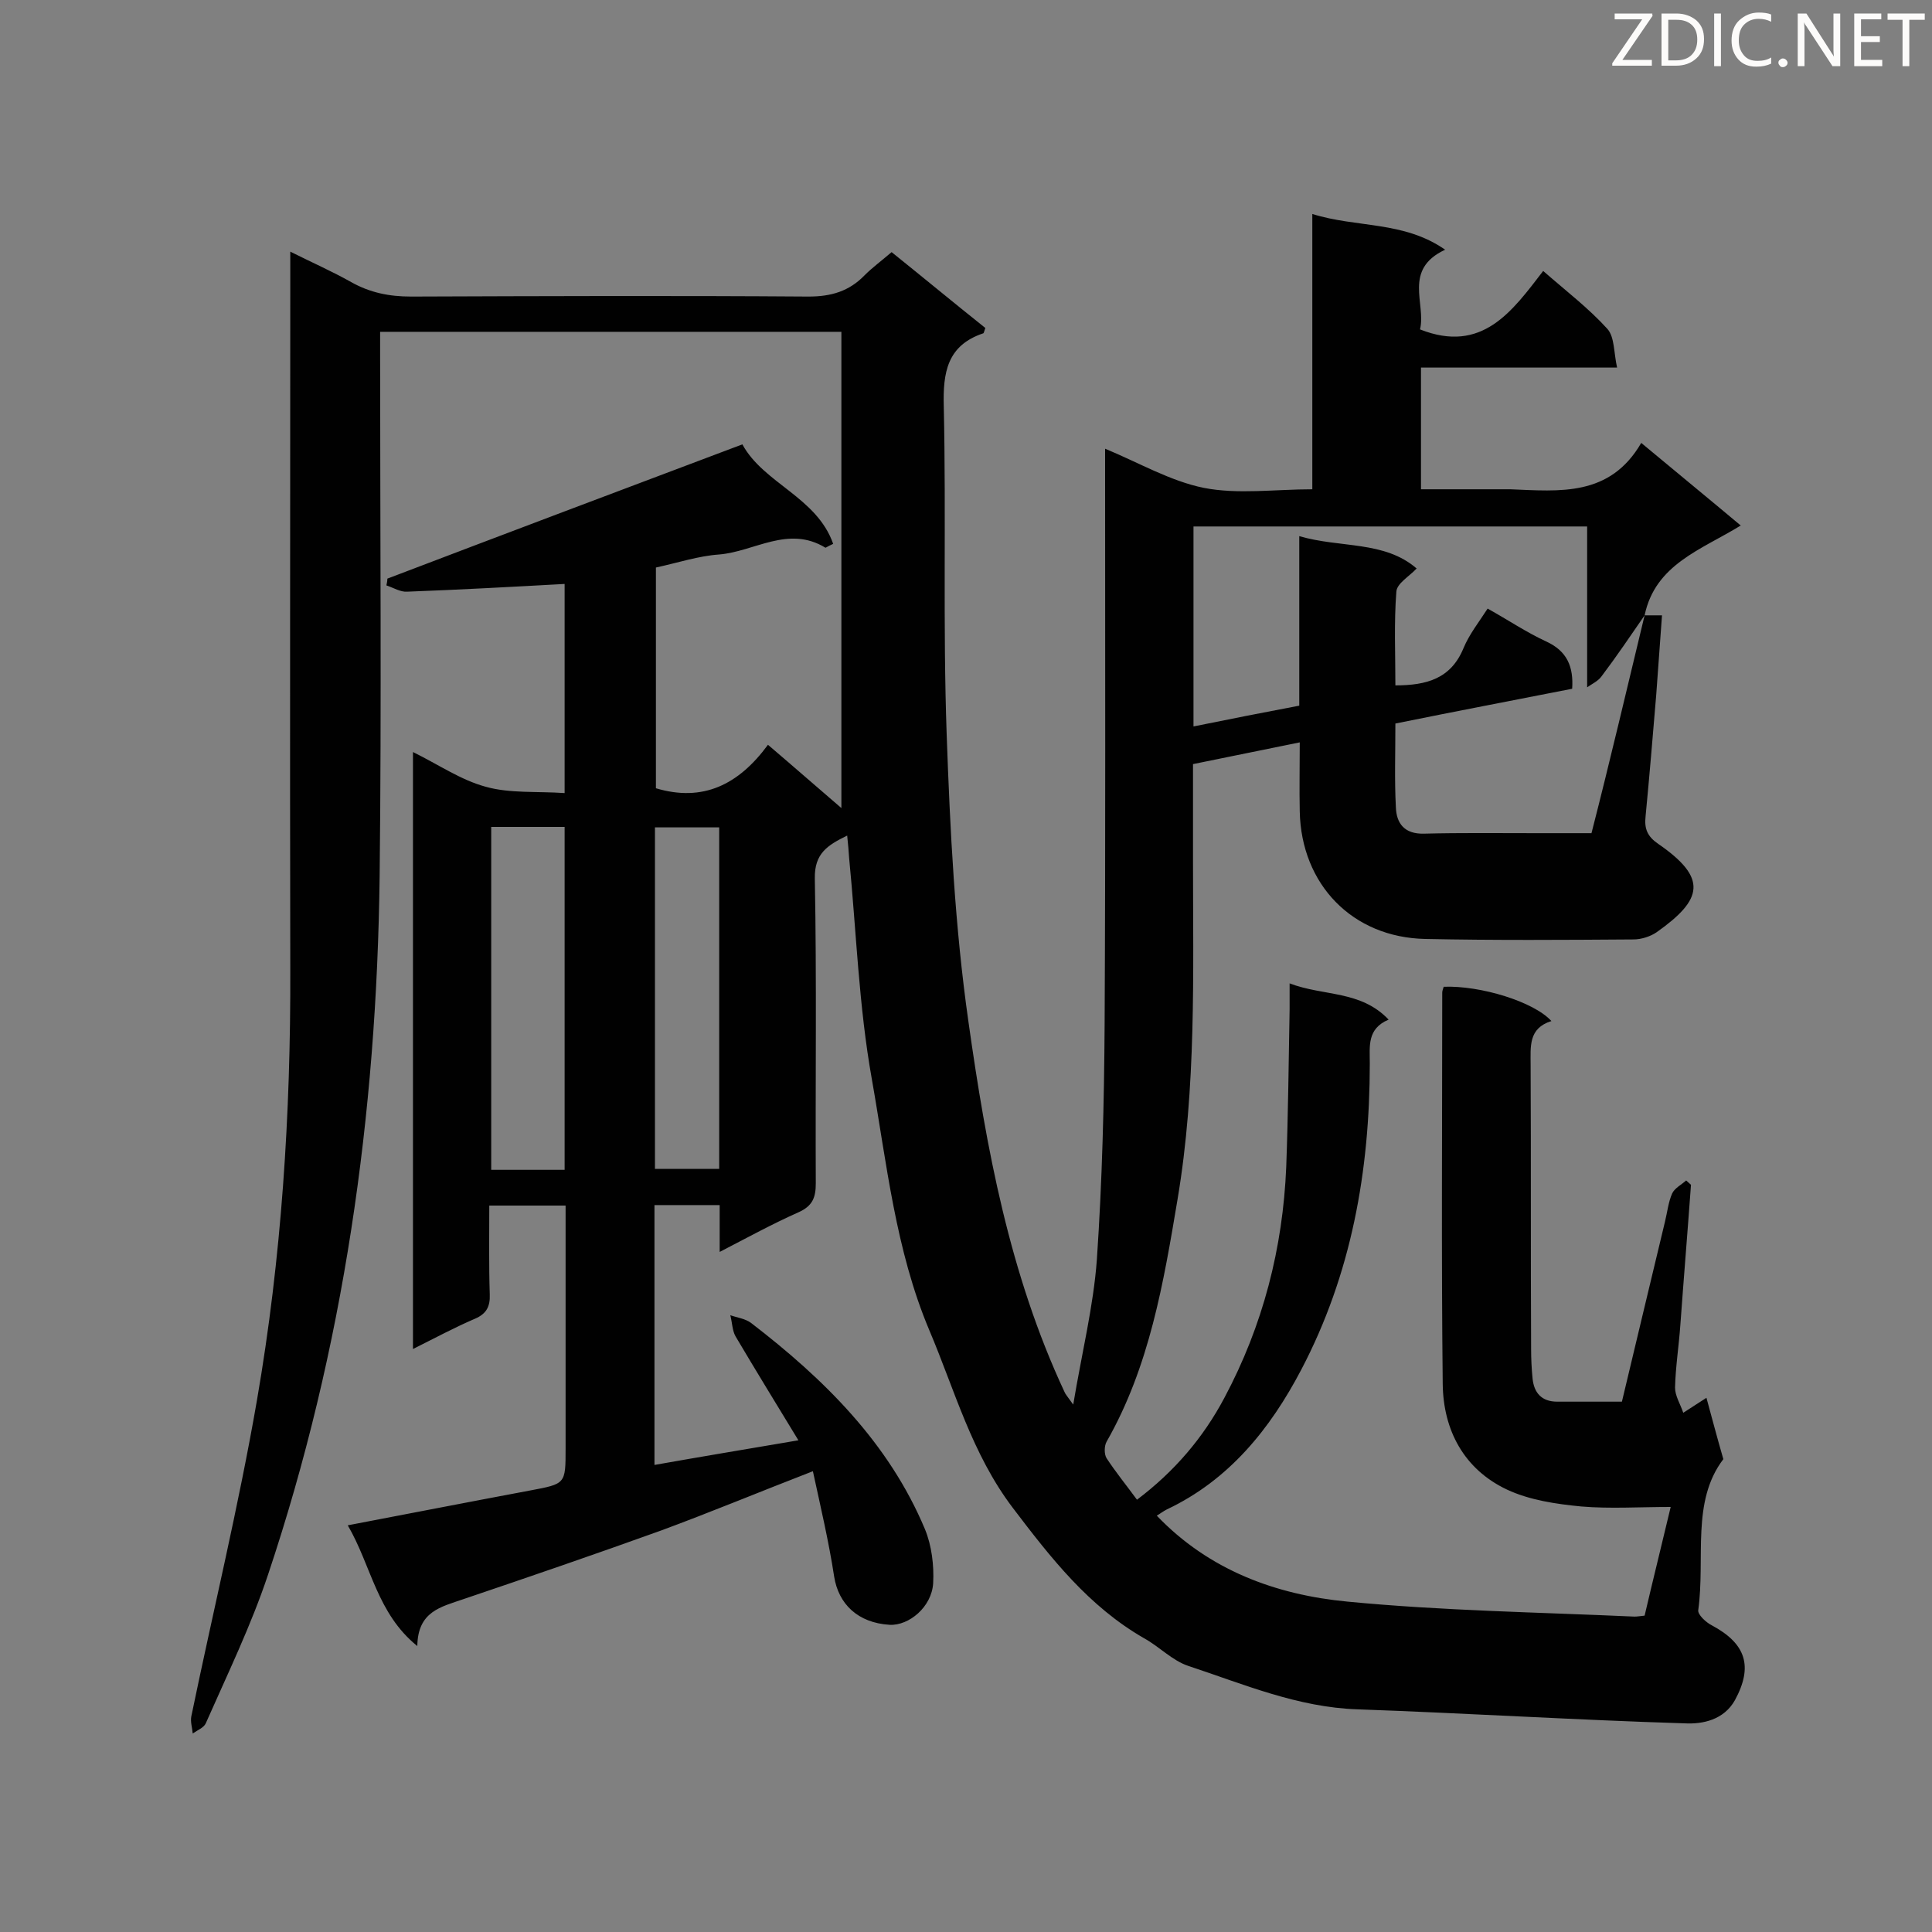 <svg enable-background="new 0 0 400 400" viewBox="0 0 400 400" xmlns="http://www.w3.org/2000/svg"><rect x="0" y="0" width="400" height="400" fill="#808080" stroke="none"/><path d="m340.5 127.4h3.6c-.4 5.7-.8 11.1-1.2 16.5-.7 8.4-1.4 16.8-2.2 25.1-.3 2.6.4 4.2 2.6 5.7 10.3 7.1 9.3 11.5-.3 18.3-1.3.9-3.2 1.5-4.8 1.5-14.4.1-28.7.2-43.1-.1-15.1-.3-25.7-11.3-26-26.4-.1-4.6 0-9.3 0-14.3-7.5 1.5-14.6 3-22.1 4.5v20.2c0 23.3.7 46.7-3.2 69.9-2.9 17.3-5.8 34.6-14.7 50.2-.5.9-.5 2.6 0 3.4 1.9 2.9 4.1 5.6 6.3 8.6 7.7-5.8 13.7-12.8 18.1-21.1 8-15 12.1-31 12.8-47.8.4-10.9.5-21.7.7-32.6 0-1.6 0-3.1 0-5.4 7.1 2.7 14.7 1.4 20.5 7.5-4.5 1.9-3.9 5.5-3.9 9.1 0 22.2-3.8 43.6-14.2 63.4-6.4 12.2-14.9 22.8-27.8 28.9-.8.4-1.4.9-2.1 1.3 10.8 11.3 24.7 16.4 39.5 17.8 19.7 1.9 39.6 2.2 59.4 3.1.6 0 1.1-.1 2.1-.2 1.7-7.3 3.5-14.5 5.4-22.5-6.5 0-12.6.4-18.5-.1-5.2-.5-10.7-1.3-15.4-3.5-8.9-4.2-13.2-12.3-13.3-21.9-.3-27-.1-54-.1-81 0-.4.2-.8.3-1.2 7.6-.3 18.7 3.1 22.3 7.1-4.8 1.5-4.3 5.3-4.3 9.1.1 19.6 0 39.2.1 58.8 0 2 .1 4.1.3 6.1.3 3 1.9 4.8 5.1 4.8h13.4c3-12.5 5.9-24.8 8.9-37.2.5-2 .7-4.1 1.5-5.9.5-1.1 1.9-1.8 2.9-2.7.3.3.7.6 1 .9-.7 9.7-1.5 19.3-2.2 29-.3 4.3-1 8.7-1.1 13 0 1.7 1.1 3.4 1.7 5.2 2.3-1.5 3.7-2.4 4.8-3.1 1.2 4.4 2.2 8.2 3.5 12.7-6.7 8.8-3.7 20.5-5.2 31.3-.1.9 1.6 2.5 2.8 3.1 7.1 3.8 8.6 8.5 4.8 15.5-2.3 4.1-6.7 5-10.4 4.8-22.6-.7-45.1-2.1-67.7-2.9-12.4-.4-23.6-5.2-35.1-9-3.3-1.1-6-4-9.1-5.7-11.5-6.6-19.3-16.6-27.2-27-8.5-11.2-12-24.3-17.3-36.8-7-16.6-8.8-34.5-11.9-52-2.7-15.1-3.2-30.5-4.7-45.8-.1-1.4-.2-2.8-.4-4.6-4.1 2-6.8 3.7-6.7 8.9.4 21 .1 42.1.2 63.1 0 3-.7 4.7-3.6 6-5.4 2.4-10.5 5.2-16.3 8.2 0-3.6 0-6.5 0-9.7-4.6 0-8.8 0-13.5 0v53.8c9.6-1.7 19.2-3.3 29.8-5.1-4.5-7.4-8.8-14.4-13-21.5-.7-1.2-.7-2.9-1.1-4.4 1.4.5 3.1.7 4.3 1.6 15.1 11.6 28.5 24.8 36 42.7 1.4 3.4 1.9 7.5 1.7 11.2-.3 4.9-5 8.8-9 8.6-6.6-.4-10.6-4.3-11.5-10-1.1-7.2-2.8-14.4-4.4-21.8-11.1 4.3-21.2 8.5-31.5 12.3-13.6 4.9-27.3 9.6-40.9 14.2-4.6 1.6-9.4 2.5-9.5 9.7-8.4-6.8-9.5-16.6-14.4-25 13.1-2.5 25.4-4.9 37.7-7.2 7.4-1.4 7.4-1.3 7.4-8.7 0-15.1 0-30.2 0-45.3 0-1.6 0-3.1 0-5-5.4 0-10.4 0-15.8 0 0 6.2-.1 12.3.1 18.4.1 2.5-.7 4-3 5-4.2 1.8-8.3 4-12.9 6.3 0-41.3 0-82.1 0-123.6 5.3 2.6 9.9 5.8 15.1 7.2 5 1.4 10.6.9 16.3 1.3 0-14.8 0-29.1 0-43.3-10.9.6-21.8 1.2-32.6 1.6-1.4.1-2.8-.8-4.3-1.3.1-.5.2-.9.2-1.4 24.4-9.3 48.8-18.5 73.5-27.8 4.4 8.1 15.4 10.9 18.8 20.6-1.1.5-1.5.8-1.6.8-7.7-4.7-14.7.8-22 1.4-4.3.3-8.5 1.7-13.1 2.7v45.7c9.7 2.9 17.1-.7 23.2-9 5.4 4.6 10.3 8.9 15.2 13.1 0-33 0-65.6 0-98.6-32.2 0-63.6 0-95.5 0v5.2c0 35.8.3 71.7-.1 107.5-.6 49.3-7.4 97.7-23.1 144.6-3.5 10.5-8.4 20.6-12.9 30.8-.4.9-1.7 1.4-2.7 2.1-.1-1.2-.5-2.4-.3-3.5 4.5-21.8 9.8-43.5 13.6-65.5 5.1-29.5 7-59.3 6.9-89.2-.1-47.4 0-94.9 0-142.3 0-1.7 0-3.5 0-6.3 4.6 2.3 8.7 4.1 12.6 6.3s7.9 3 12.4 3c27.4-.1 54.8-.2 82.3 0 4.7 0 8.4-1.1 11.6-4.4 1.6-1.6 3.5-3 5.6-4.8 6.6 5.3 13 10.6 19.4 15.7-.2.6-.3 1-.4 1.1-7.5 2.5-8.4 8.1-8.2 15.2.5 22.6-.2 45.3.6 67.9.7 19.8 1.7 39.8 4.5 59.4 3.7 26.2 8.5 52.3 19.9 76.7.2.5.6.9 1.8 2.6 1.8-10.8 4.2-20.4 4.9-30.1 1.1-16.2 1.5-32.4 1.6-48.7.2-37.9.1-75.7.1-113.6 0-1.7 0-3.5 0-5.5 7 2.9 13.5 6.7 20.4 8.1 7.1 1.4 14.7.3 22.5.3 0-19 0-37.7 0-57 9.2 2.9 18.9 1.4 27.5 7.4-8.8 4.1-3.9 11.2-5.2 16.5 12.9 5.1 19.1-3.8 25.5-12.1 4.8 4.2 9.4 7.7 13.3 12 1.5 1.7 1.3 4.9 2 8-14.1 0-27.2 0-40.6 0v25.2h15.5 3c10.2.4 20.6 1.6 27.1-9.6 7.2 6 13.8 11.4 20.6 17.1-8.1 5-17.7 8-19.9 18.6-2.9 4.2-5.8 8.5-8.9 12.6-.7 1-2 1.6-3 2.3 0-11.7 0-22.5 0-33.3-26.9 0-54.1 0-81.5 0v41.4c7.4-1.5 14.5-2.9 21.9-4.3 0-11.8 0-23.2 0-35.1 8.5 2.5 17.6.9 24.3 6.7-1.6 1.7-4.1 3.1-4.2 4.8-.5 6.4-.2 12.9-.2 19.4 6.5 0 11.5-1.4 14.1-7.7 1.2-2.9 3.2-5.4 5-8.2 4.3 2.4 8 4.9 12.1 6.8 4.4 2 5.7 5.3 5.4 9.8-12.2 2.4-24.3 4.7-36.6 7.2 0 6-.2 11.7.1 17.3.1 3.4 1.8 5.6 5.8 5.5 7.7-.2 15.4-.1 23.1-.1h11.6c3.9-15.2 7.4-30.2 11-45.1zm-223.6 114.8c0-23.9 0-47.5 0-71-5.3 0-10.2 0-15.2 0v71zm32-70.9c-4.4 0-8.7 0-13.3 0v70.7h13.3c0-23.7 0-47 0-70.7z" fill="#010101"/><g fill="#fcfbfa"><path d="m342.2 3.2-6.3 9.2h6.1v1.2h-8.2v-.5l6.2-9.1h-5.7v-1.2h7.8v.4z"/><path d="m344 13.7v-10.9h3.1c1.6 0 3 .5 4.1 1.4 1.1 1 1.6 2.2 1.6 3.9s-.5 3-1.6 4-2.5 1.5-4.2 1.5h-3zm1.4-9.6v8.4h1.6c1.4 0 2.5-.4 3.2-1.1.8-.8 1.2-1.8 1.2-3.2s-.4-2.4-1.2-3.1-1.8-1-3.1-1z"/><path d="m356.3 2.8v10.9h-1.4v-10.9z"/><path d="m366.6 13.2c-.8.4-1.8.6-3 .6-1.6 0-2.8-.5-3.7-1.5s-1.4-2.3-1.4-3.9c0-1.7.5-3.2 1.6-4.2s2.4-1.6 4-1.6c1 0 1.9.1 2.6.4v1.5c-.8-.4-1.6-.6-2.6-.6-1.2 0-2.2.4-3 1.2s-1.1 1.9-1.1 3.3c0 1.3.4 2.3 1.1 3.1s1.6 1.1 2.8 1.1c1.1 0 2-.2 2.8-.7v1.3z"/><path d="m368.2 13c0-.3.1-.5.3-.6.2-.2.4-.3.6-.3.3 0 .5.1.7.3s.3.4.3.6-.1.5-.3.6c-.2.2-.4.3-.7.3s-.5-.1-.6-.3c-.2-.2-.3-.4-.3-.6z"/><path d="m381.1 13.7h-1.7l-5.5-8.4c-.2-.2-.3-.5-.4-.7 0 .2.1.8.1 1.5v7.6h-1.4v-10.9h1.8l5.3 8.3c.3.4.4.6.4.8 0-.3-.1-.8-.1-1.6v-7.5h1.4v10.9z"/><path d="m389.7 13.7h-5.8v-10.9h5.6v1.2h-4.2v3.5h3.9v1.2h-3.9v3.7h4.4z"/><path d="m398.4 4.1h-3.1v9.6h-1.4v-9.6h-3.1v-1.3h7.7v1.3z"/></g></svg>